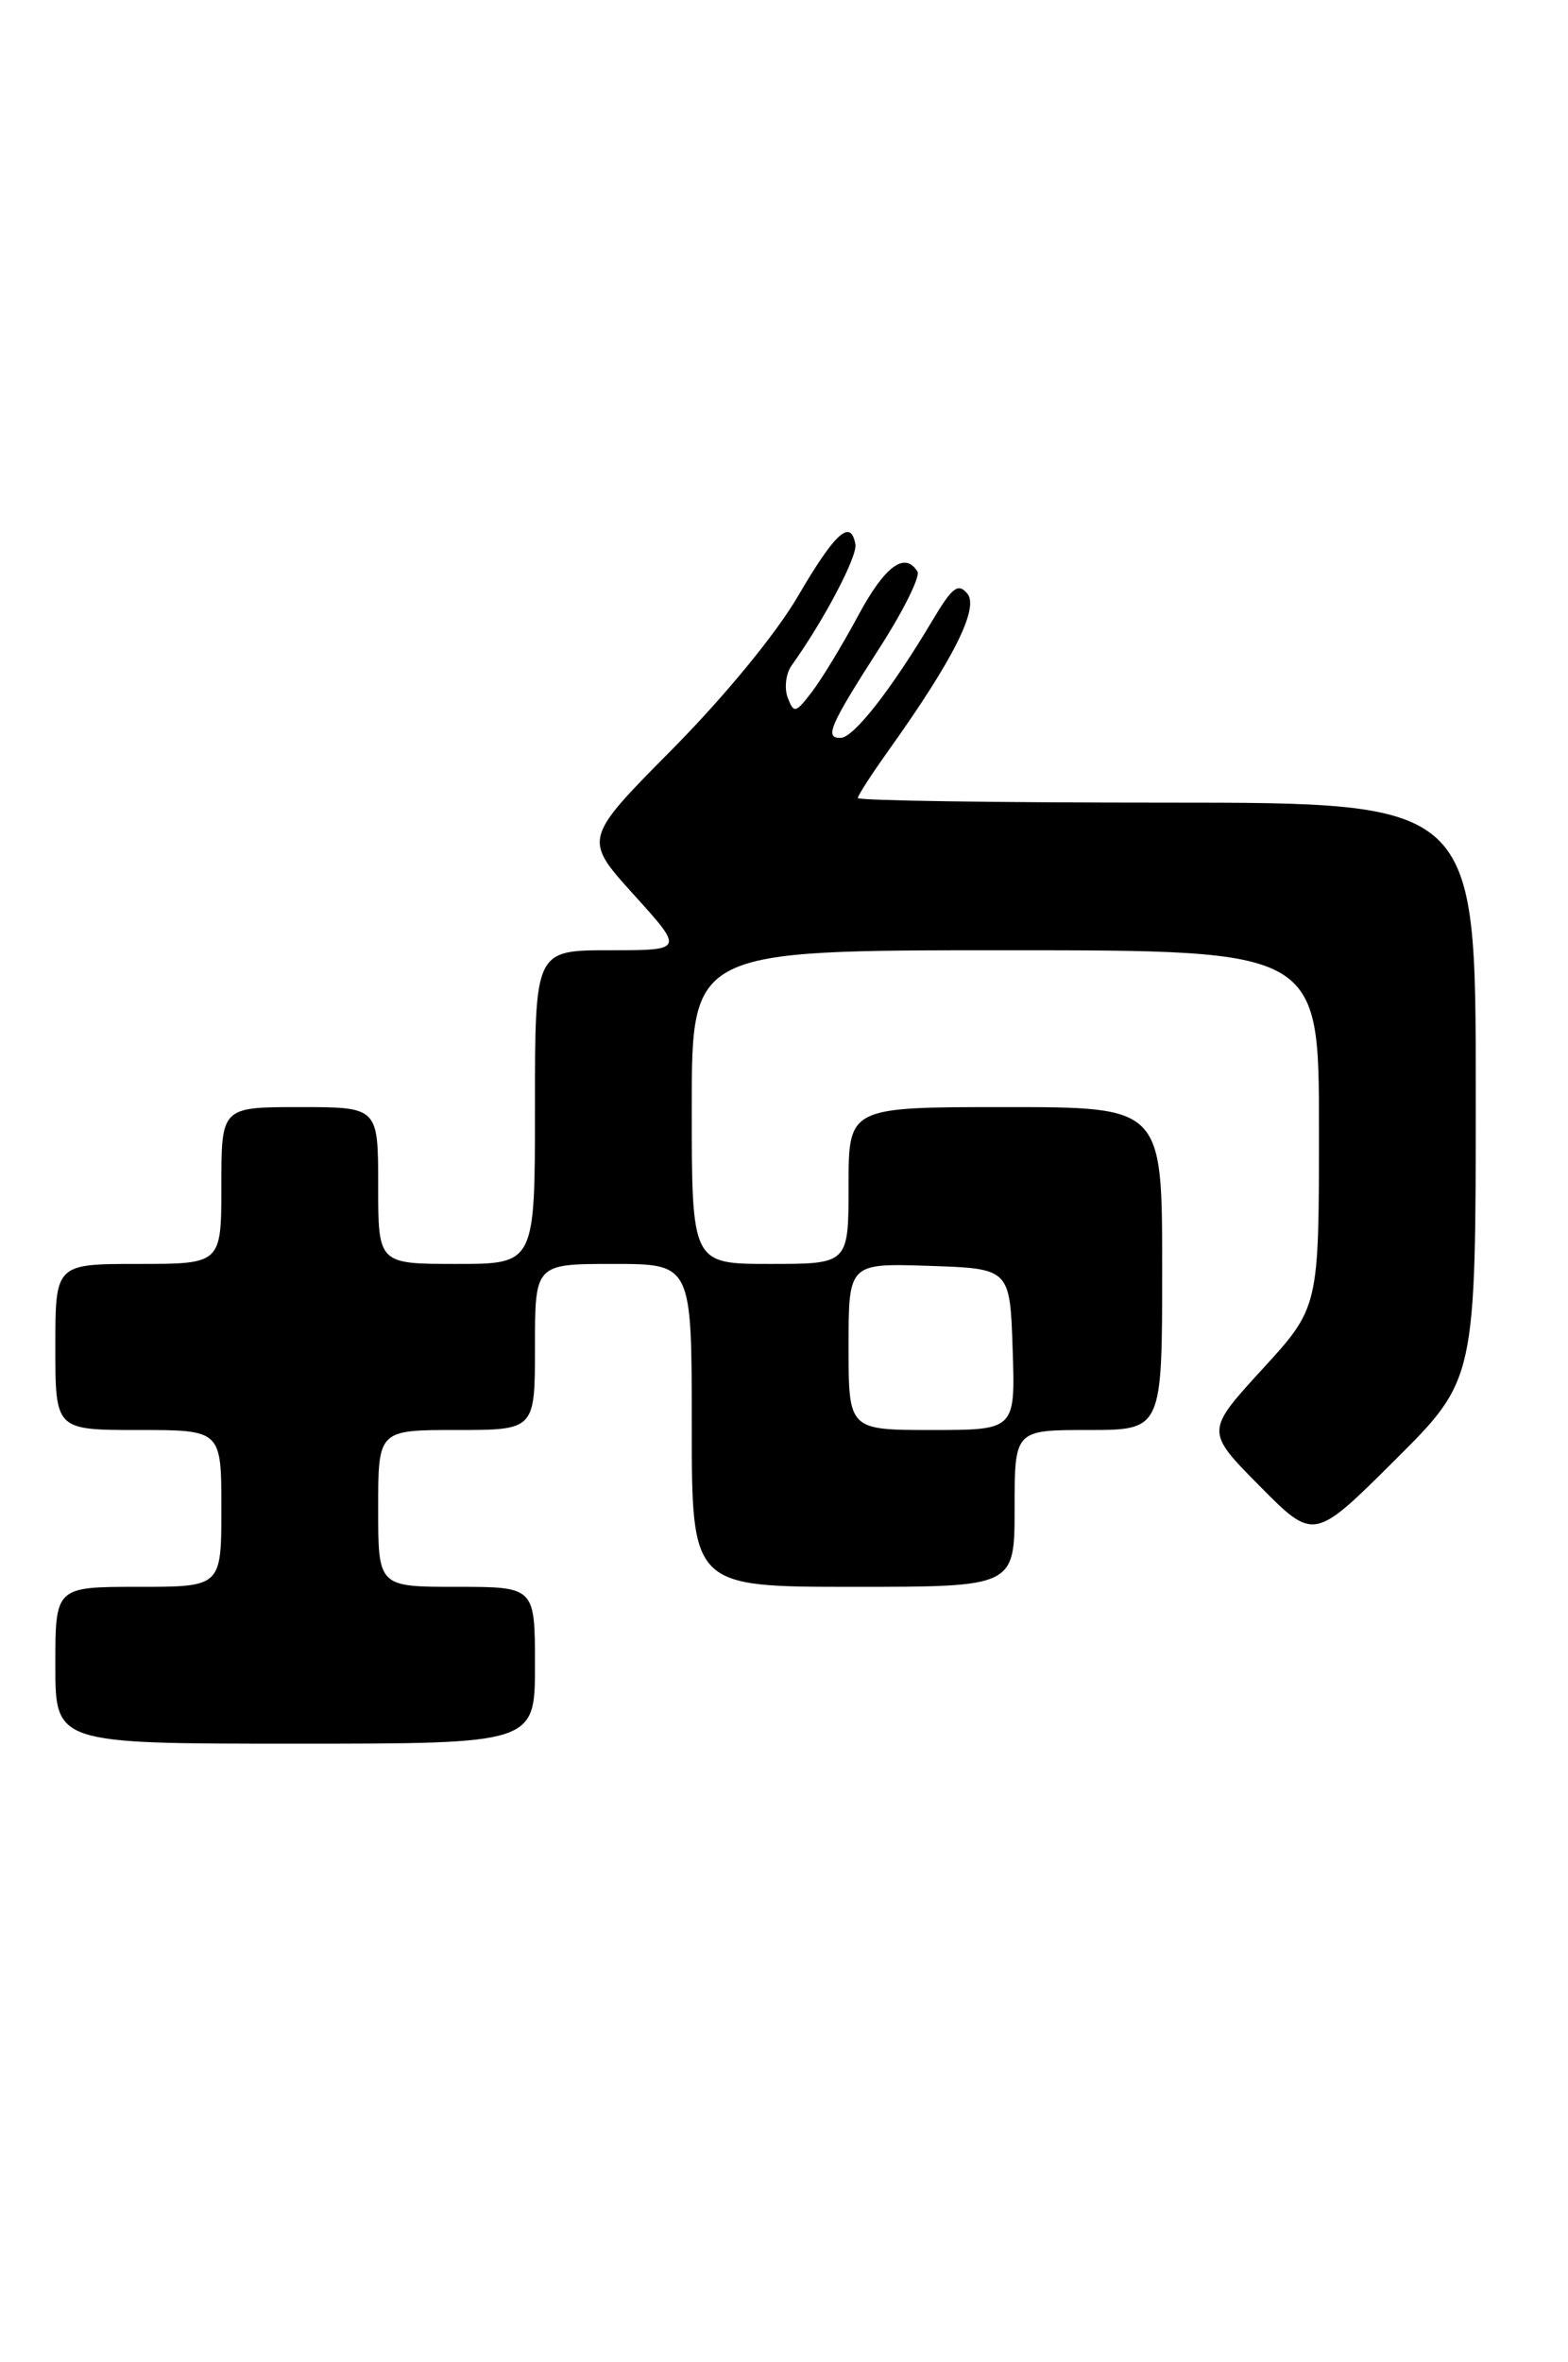 <?xml version="1.0" encoding="UTF-8" standalone="no"?>
<!DOCTYPE svg PUBLIC "-//W3C//DTD SVG 1.1//EN" "http://www.w3.org/Graphics/SVG/1.1/DTD/svg11.dtd" >
<svg xmlns="http://www.w3.org/2000/svg" xmlns:xlink="http://www.w3.org/1999/xlink" version="1.1" viewBox="0 0 170 256">
 <g >
 <path fill="currentColor"
d=" M 58.00 180.50 C 58.00 172.00 58.00 172.00 49.50 172.00 C 41.00 172.00 41.00 172.00 41.00 163.50 C 41.00 155.00 41.00 155.00 49.50 155.00 C 58.00 155.00 58.00 155.00 58.00 146.00 C 58.00 137.00 58.00 137.00 66.50 137.00 C 75.00 137.00 75.00 137.00 75.00 154.50 C 75.00 172.00 75.00 172.00 92.50 172.00 C 110.00 172.00 110.00 172.00 110.00 163.50 C 110.00 155.00 110.00 155.00 118.00 155.00 C 126.00 155.00 126.00 155.00 126.00 137.50 C 126.00 120.00 126.00 120.00 109.00 120.00 C 92.00 120.00 92.00 120.00 92.00 128.50 C 92.00 137.00 92.00 137.00 83.50 137.00 C 75.00 137.00 75.00 137.00 75.00 120.00 C 75.00 103.00 75.00 103.00 109.00 103.00 C 143.00 103.00 143.00 103.00 143.00 122.36 C 143.00 141.71 143.00 141.71 136.85 148.42 C 130.70 155.14 130.70 155.14 136.57 161.07 C 142.45 167.01 142.45 167.01 151.22 158.28 C 160.00 149.54 160.00 149.54 160.00 118.27 C 160.00 87.00 160.00 87.00 126.50 87.00 C 108.07 87.00 93.00 86.78 93.00 86.50 C 93.00 86.23 94.53 83.87 96.40 81.25 C 103.35 71.51 106.17 65.91 104.88 64.35 C 103.88 63.15 103.25 63.63 101.09 67.26 C 96.64 74.73 92.56 79.96 91.14 79.98 C 89.36 80.01 89.93 78.68 95.44 70.10 C 97.98 66.14 99.79 62.47 99.47 61.95 C 98.10 59.74 95.92 61.36 93.03 66.75 C 91.33 69.91 89.08 73.62 88.03 74.99 C 86.25 77.32 86.07 77.36 85.40 75.61 C 85.01 74.57 85.20 73.00 85.84 72.11 C 89.34 67.22 92.97 60.31 92.74 59.00 C 92.24 56.19 90.55 57.72 86.52 64.61 C 84.15 68.68 78.56 75.48 72.88 81.22 C 63.25 90.94 63.25 90.94 68.71 96.97 C 74.17 103.00 74.17 103.00 66.08 103.00 C 58.00 103.00 58.00 103.00 58.00 120.00 C 58.00 137.00 58.00 137.00 49.50 137.00 C 41.00 137.00 41.00 137.00 41.00 128.50 C 41.00 120.00 41.00 120.00 32.50 120.00 C 24.00 120.00 24.00 120.00 24.00 128.50 C 24.00 137.00 24.00 137.00 15.00 137.00 C 6.00 137.00 6.00 137.00 6.00 146.00 C 6.00 155.00 6.00 155.00 15.00 155.00 C 24.00 155.00 24.00 155.00 24.00 163.50 C 24.00 172.00 24.00 172.00 15.00 172.00 C 6.00 172.00 6.00 172.00 6.00 180.50 C 6.00 189.00 6.00 189.00 32.00 189.00 C 58.00 189.00 58.00 189.00 58.00 180.50 Z  M 92.00 145.96 C 92.00 136.92 92.00 136.92 100.75 137.21 C 109.50 137.50 109.50 137.50 109.79 146.25 C 110.08 155.00 110.08 155.00 101.04 155.00 C 92.00 155.00 92.00 155.00 92.00 145.96 Z "/>
</g>
</svg>